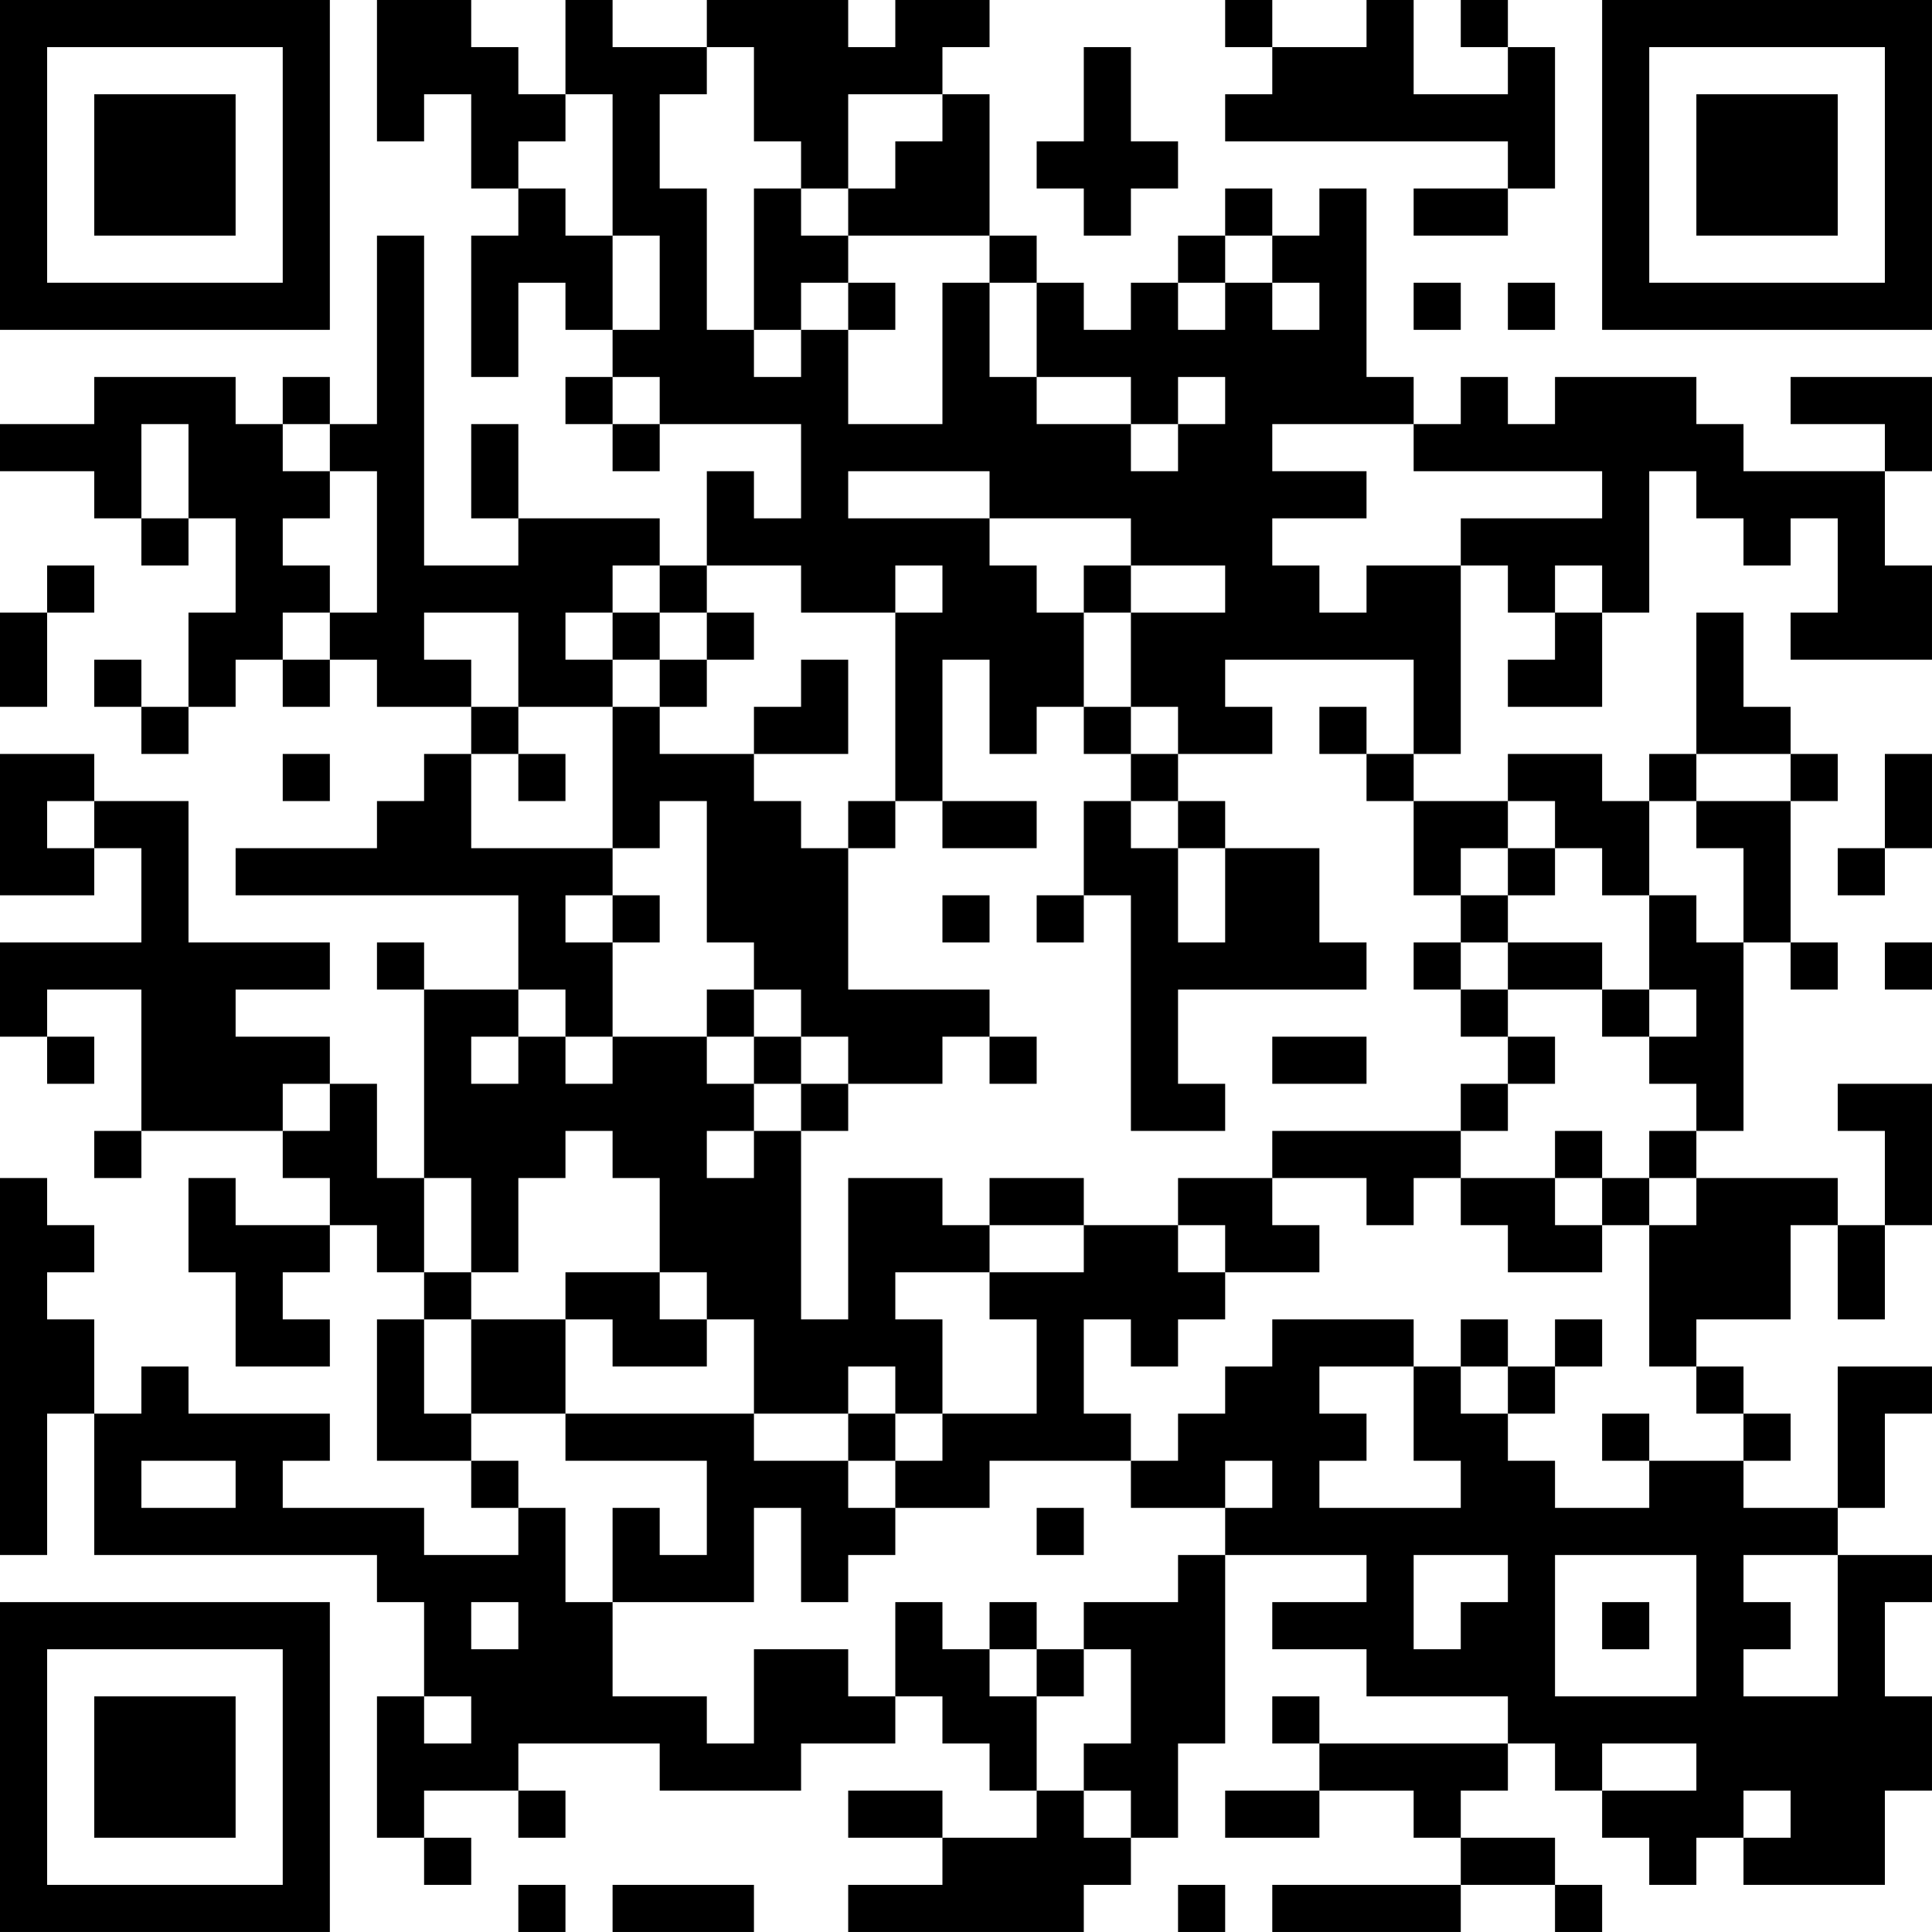 <?xml version="1.0" encoding="UTF-8"?>
<svg xmlns="http://www.w3.org/2000/svg" version="1.1" width="200" height="200" viewBox="0 0 200 200"><rect x="0" y="0" width="200" height="200" fill="#ffffff"/><g transform="scale(4.878)"><g transform="translate(0,0)"><path fill-rule="evenodd" d="M8 0L8 3L9 3L9 2L10 2L10 4L11 4L11 5L10 5L10 8L11 8L11 6L12 6L12 7L13 7L13 8L12 8L12 9L13 9L13 10L14 10L14 9L17 9L17 11L16 11L16 10L15 10L15 12L14 12L14 11L11 11L11 9L10 9L10 11L11 11L11 12L9 12L9 5L8 5L8 9L7 9L7 8L6 8L6 9L5 9L5 8L2 8L2 9L0 9L0 10L2 10L2 11L3 11L3 12L4 12L4 11L5 11L5 13L4 13L4 15L3 15L3 14L2 14L2 15L3 15L3 16L4 16L4 15L5 15L5 14L6 14L6 15L7 15L7 14L8 14L8 15L10 15L10 16L9 16L9 17L8 17L8 18L5 18L5 19L11 19L11 21L9 21L9 20L8 20L8 21L9 21L9 25L8 25L8 23L7 23L7 22L5 22L5 21L7 21L7 20L4 20L4 17L2 17L2 16L0 16L0 19L2 19L2 18L3 18L3 20L0 20L0 22L1 22L1 23L2 23L2 22L1 22L1 21L3 21L3 24L2 24L2 25L3 25L3 24L6 24L6 25L7 25L7 26L5 26L5 25L4 25L4 27L5 27L5 29L7 29L7 28L6 28L6 27L7 27L7 26L8 26L8 27L9 27L9 28L8 28L8 31L10 31L10 32L11 32L11 33L9 33L9 32L6 32L6 31L7 31L7 30L4 30L4 29L3 29L3 30L2 30L2 28L1 28L1 27L2 27L2 26L1 26L1 25L0 25L0 33L1 33L1 30L2 30L2 33L8 33L8 34L9 34L9 36L8 36L8 39L9 39L9 40L10 40L10 39L9 39L9 38L11 38L11 39L12 39L12 38L11 38L11 37L14 37L14 38L17 38L17 37L19 37L19 36L20 36L20 37L21 37L21 38L22 38L22 39L20 39L20 38L18 38L18 39L20 39L20 40L18 40L18 41L23 41L23 40L24 40L24 39L25 39L25 37L26 37L26 33L29 33L29 34L27 34L27 35L29 35L29 36L32 36L32 37L28 37L28 36L27 36L27 37L28 37L28 38L26 38L26 39L28 39L28 38L30 38L30 39L31 39L31 40L27 40L27 41L31 41L31 40L33 40L33 41L34 41L34 40L33 40L33 39L31 39L31 38L32 38L32 37L33 37L33 38L34 38L34 39L35 39L35 40L36 40L36 39L37 39L37 40L40 40L40 38L41 38L41 36L40 36L40 34L41 34L41 33L39 33L39 32L40 32L40 30L41 30L41 29L39 29L39 32L37 32L37 31L38 31L38 30L37 30L37 29L36 29L36 28L38 28L38 26L39 26L39 28L40 28L40 26L41 26L41 23L39 23L39 24L40 24L40 26L39 26L39 25L36 25L36 24L37 24L37 20L38 20L38 21L39 21L39 20L38 20L38 17L39 17L39 16L38 16L38 15L37 15L37 13L36 13L36 16L35 16L35 17L34 17L34 16L32 16L32 17L30 17L30 16L31 16L31 12L32 12L32 13L33 13L33 14L32 14L32 15L34 15L34 13L35 13L35 10L36 10L36 11L37 11L37 12L38 12L38 11L39 11L39 13L38 13L38 14L41 14L41 12L40 12L40 10L41 10L41 8L38 8L38 9L40 9L40 10L37 10L37 9L36 9L36 8L33 8L33 9L32 9L32 8L31 8L31 9L30 9L30 8L29 8L29 4L28 4L28 5L27 5L27 4L26 4L26 5L25 5L25 6L24 6L24 7L23 7L23 6L22 6L22 5L21 5L21 2L20 2L20 1L21 1L21 0L19 0L19 1L18 1L18 0L15 0L15 1L13 1L13 0L12 0L12 2L11 2L11 1L10 1L10 0ZM26 0L26 1L27 1L27 2L26 2L26 3L32 3L32 4L30 4L30 5L32 5L32 4L33 4L33 1L32 1L32 0L31 0L31 1L32 1L32 2L30 2L30 0L29 0L29 1L27 1L27 0ZM15 1L15 2L14 2L14 4L15 4L15 7L16 7L16 8L17 8L17 7L18 7L18 9L20 9L20 6L21 6L21 8L22 8L22 9L24 9L24 10L25 10L25 9L26 9L26 8L25 8L25 9L24 9L24 8L22 8L22 6L21 6L21 5L18 5L18 4L19 4L19 3L20 3L20 2L18 2L18 4L17 4L17 3L16 3L16 1ZM23 1L23 3L22 3L22 4L23 4L23 5L24 5L24 4L25 4L25 3L24 3L24 1ZM12 2L12 3L11 3L11 4L12 4L12 5L13 5L13 7L14 7L14 5L13 5L13 2ZM16 4L16 7L17 7L17 6L18 6L18 7L19 7L19 6L18 6L18 5L17 5L17 4ZM26 5L26 6L25 6L25 7L26 7L26 6L27 6L27 7L28 7L28 6L27 6L27 5ZM30 6L30 7L31 7L31 6ZM32 6L32 7L33 7L33 6ZM13 8L13 9L14 9L14 8ZM3 9L3 11L4 11L4 9ZM6 9L6 10L7 10L7 11L6 11L6 12L7 12L7 13L6 13L6 14L7 14L7 13L8 13L8 10L7 10L7 9ZM27 9L27 10L29 10L29 11L27 11L27 12L28 12L28 13L29 13L29 12L31 12L31 11L34 11L34 10L30 10L30 9ZM18 10L18 11L21 11L21 12L22 12L22 13L23 13L23 15L22 15L22 16L21 16L21 14L20 14L20 17L19 17L19 13L20 13L20 12L19 12L19 13L17 13L17 12L15 12L15 13L14 13L14 12L13 12L13 13L12 13L12 14L13 14L13 15L11 15L11 13L9 13L9 14L10 14L10 15L11 15L11 16L10 16L10 18L13 18L13 19L12 19L12 20L13 20L13 22L12 22L12 21L11 21L11 22L10 22L10 23L11 23L11 22L12 22L12 23L13 23L13 22L15 22L15 23L16 23L16 24L15 24L15 25L16 25L16 24L17 24L17 28L18 28L18 25L20 25L20 26L21 26L21 27L19 27L19 28L20 28L20 30L19 30L19 29L18 29L18 30L16 30L16 28L15 28L15 27L14 27L14 25L13 25L13 24L12 24L12 25L11 25L11 27L10 27L10 25L9 25L9 27L10 27L10 28L9 28L9 30L10 30L10 31L11 31L11 32L12 32L12 34L13 34L13 36L15 36L15 37L16 37L16 35L18 35L18 36L19 36L19 34L20 34L20 35L21 35L21 36L22 36L22 38L23 38L23 39L24 39L24 38L23 38L23 37L24 37L24 35L23 35L23 34L25 34L25 33L26 33L26 32L27 32L27 31L26 31L26 32L24 32L24 31L25 31L25 30L26 30L26 29L27 29L27 28L30 28L30 29L28 29L28 30L29 30L29 31L28 31L28 32L31 32L31 31L30 31L30 29L31 29L31 30L32 30L32 31L33 31L33 32L35 32L35 31L37 31L37 30L36 30L36 29L35 29L35 26L36 26L36 25L35 25L35 24L36 24L36 23L35 23L35 22L36 22L36 21L35 21L35 19L36 19L36 20L37 20L37 18L36 18L36 17L38 17L38 16L36 16L36 17L35 17L35 19L34 19L34 18L33 18L33 17L32 17L32 18L31 18L31 19L30 19L30 17L29 17L29 16L30 16L30 14L26 14L26 15L27 15L27 16L25 16L25 15L24 15L24 13L26 13L26 12L24 12L24 11L21 11L21 10ZM1 12L1 13L0 13L0 15L1 15L1 13L2 13L2 12ZM23 12L23 13L24 13L24 12ZM33 12L33 13L34 13L34 12ZM13 13L13 14L14 14L14 15L13 15L13 18L14 18L14 17L15 17L15 20L16 20L16 21L15 21L15 22L16 22L16 23L17 23L17 24L18 24L18 23L20 23L20 22L21 22L21 23L22 23L22 22L21 22L21 21L18 21L18 18L19 18L19 17L18 17L18 18L17 18L17 17L16 17L16 16L18 16L18 14L17 14L17 15L16 15L16 16L14 16L14 15L15 15L15 14L16 14L16 13L15 13L15 14L14 14L14 13ZM23 15L23 16L24 16L24 17L23 17L23 19L22 19L22 20L23 20L23 19L24 19L24 24L26 24L26 23L25 23L25 21L29 21L29 20L28 20L28 18L26 18L26 17L25 17L25 16L24 16L24 15ZM28 15L28 16L29 16L29 15ZM6 16L6 17L7 17L7 16ZM11 16L11 17L12 17L12 16ZM40 16L40 18L39 18L39 19L40 19L40 18L41 18L41 16ZM1 17L1 18L2 18L2 17ZM20 17L20 18L22 18L22 17ZM24 17L24 18L25 18L25 20L26 20L26 18L25 18L25 17ZM32 18L32 19L31 19L31 20L30 20L30 21L31 21L31 22L32 22L32 23L31 23L31 24L27 24L27 25L25 25L25 26L23 26L23 25L21 25L21 26L23 26L23 27L21 27L21 28L22 28L22 30L20 30L20 31L19 31L19 30L18 30L18 31L16 31L16 30L12 30L12 28L13 28L13 29L15 29L15 28L14 28L14 27L12 27L12 28L10 28L10 30L12 30L12 31L15 31L15 33L14 33L14 32L13 32L13 34L16 34L16 32L17 32L17 34L18 34L18 33L19 33L19 32L21 32L21 31L24 31L24 30L23 30L23 28L24 28L24 29L25 29L25 28L26 28L26 27L28 27L28 26L27 26L27 25L29 25L29 26L30 26L30 25L31 25L31 26L32 26L32 27L34 27L34 26L35 26L35 25L34 25L34 24L33 24L33 25L31 25L31 24L32 24L32 23L33 23L33 22L32 22L32 21L34 21L34 22L35 22L35 21L34 21L34 20L32 20L32 19L33 19L33 18ZM13 19L13 20L14 20L14 19ZM20 19L20 20L21 20L21 19ZM31 20L31 21L32 21L32 20ZM40 20L40 21L41 21L41 20ZM16 21L16 22L17 22L17 23L18 23L18 22L17 22L17 21ZM27 22L27 23L29 23L29 22ZM6 23L6 24L7 24L7 23ZM33 25L33 26L34 26L34 25ZM25 26L25 27L26 27L26 26ZM31 28L31 29L32 29L32 30L33 30L33 29L34 29L34 28L33 28L33 29L32 29L32 28ZM34 30L34 31L35 31L35 30ZM3 31L3 32L5 32L5 31ZM18 31L18 32L19 32L19 31ZM22 32L22 33L23 33L23 32ZM30 33L30 35L31 35L31 34L32 34L32 33ZM33 33L33 36L36 36L36 33ZM37 33L37 34L38 34L38 35L37 35L37 36L39 36L39 33ZM10 34L10 35L11 35L11 34ZM21 34L21 35L22 35L22 36L23 36L23 35L22 35L22 34ZM34 34L34 35L35 35L35 34ZM9 36L9 37L10 37L10 36ZM34 37L34 38L36 38L36 37ZM37 38L37 39L38 39L38 38ZM11 40L11 41L12 41L12 40ZM13 40L13 41L16 41L16 40ZM25 40L25 41L26 41L26 40ZM0 0L0 7L7 7L7 0ZM1 1L1 6L6 6L6 1ZM2 2L2 5L5 5L5 2ZM34 0L34 7L41 7L41 0ZM35 1L35 6L40 6L40 1ZM36 2L36 5L39 5L39 2ZM0 34L0 41L7 41L7 34ZM1 35L1 40L6 40L6 35ZM2 36L2 39L5 39L5 36Z" fill="#000000"/></g></g></svg>
